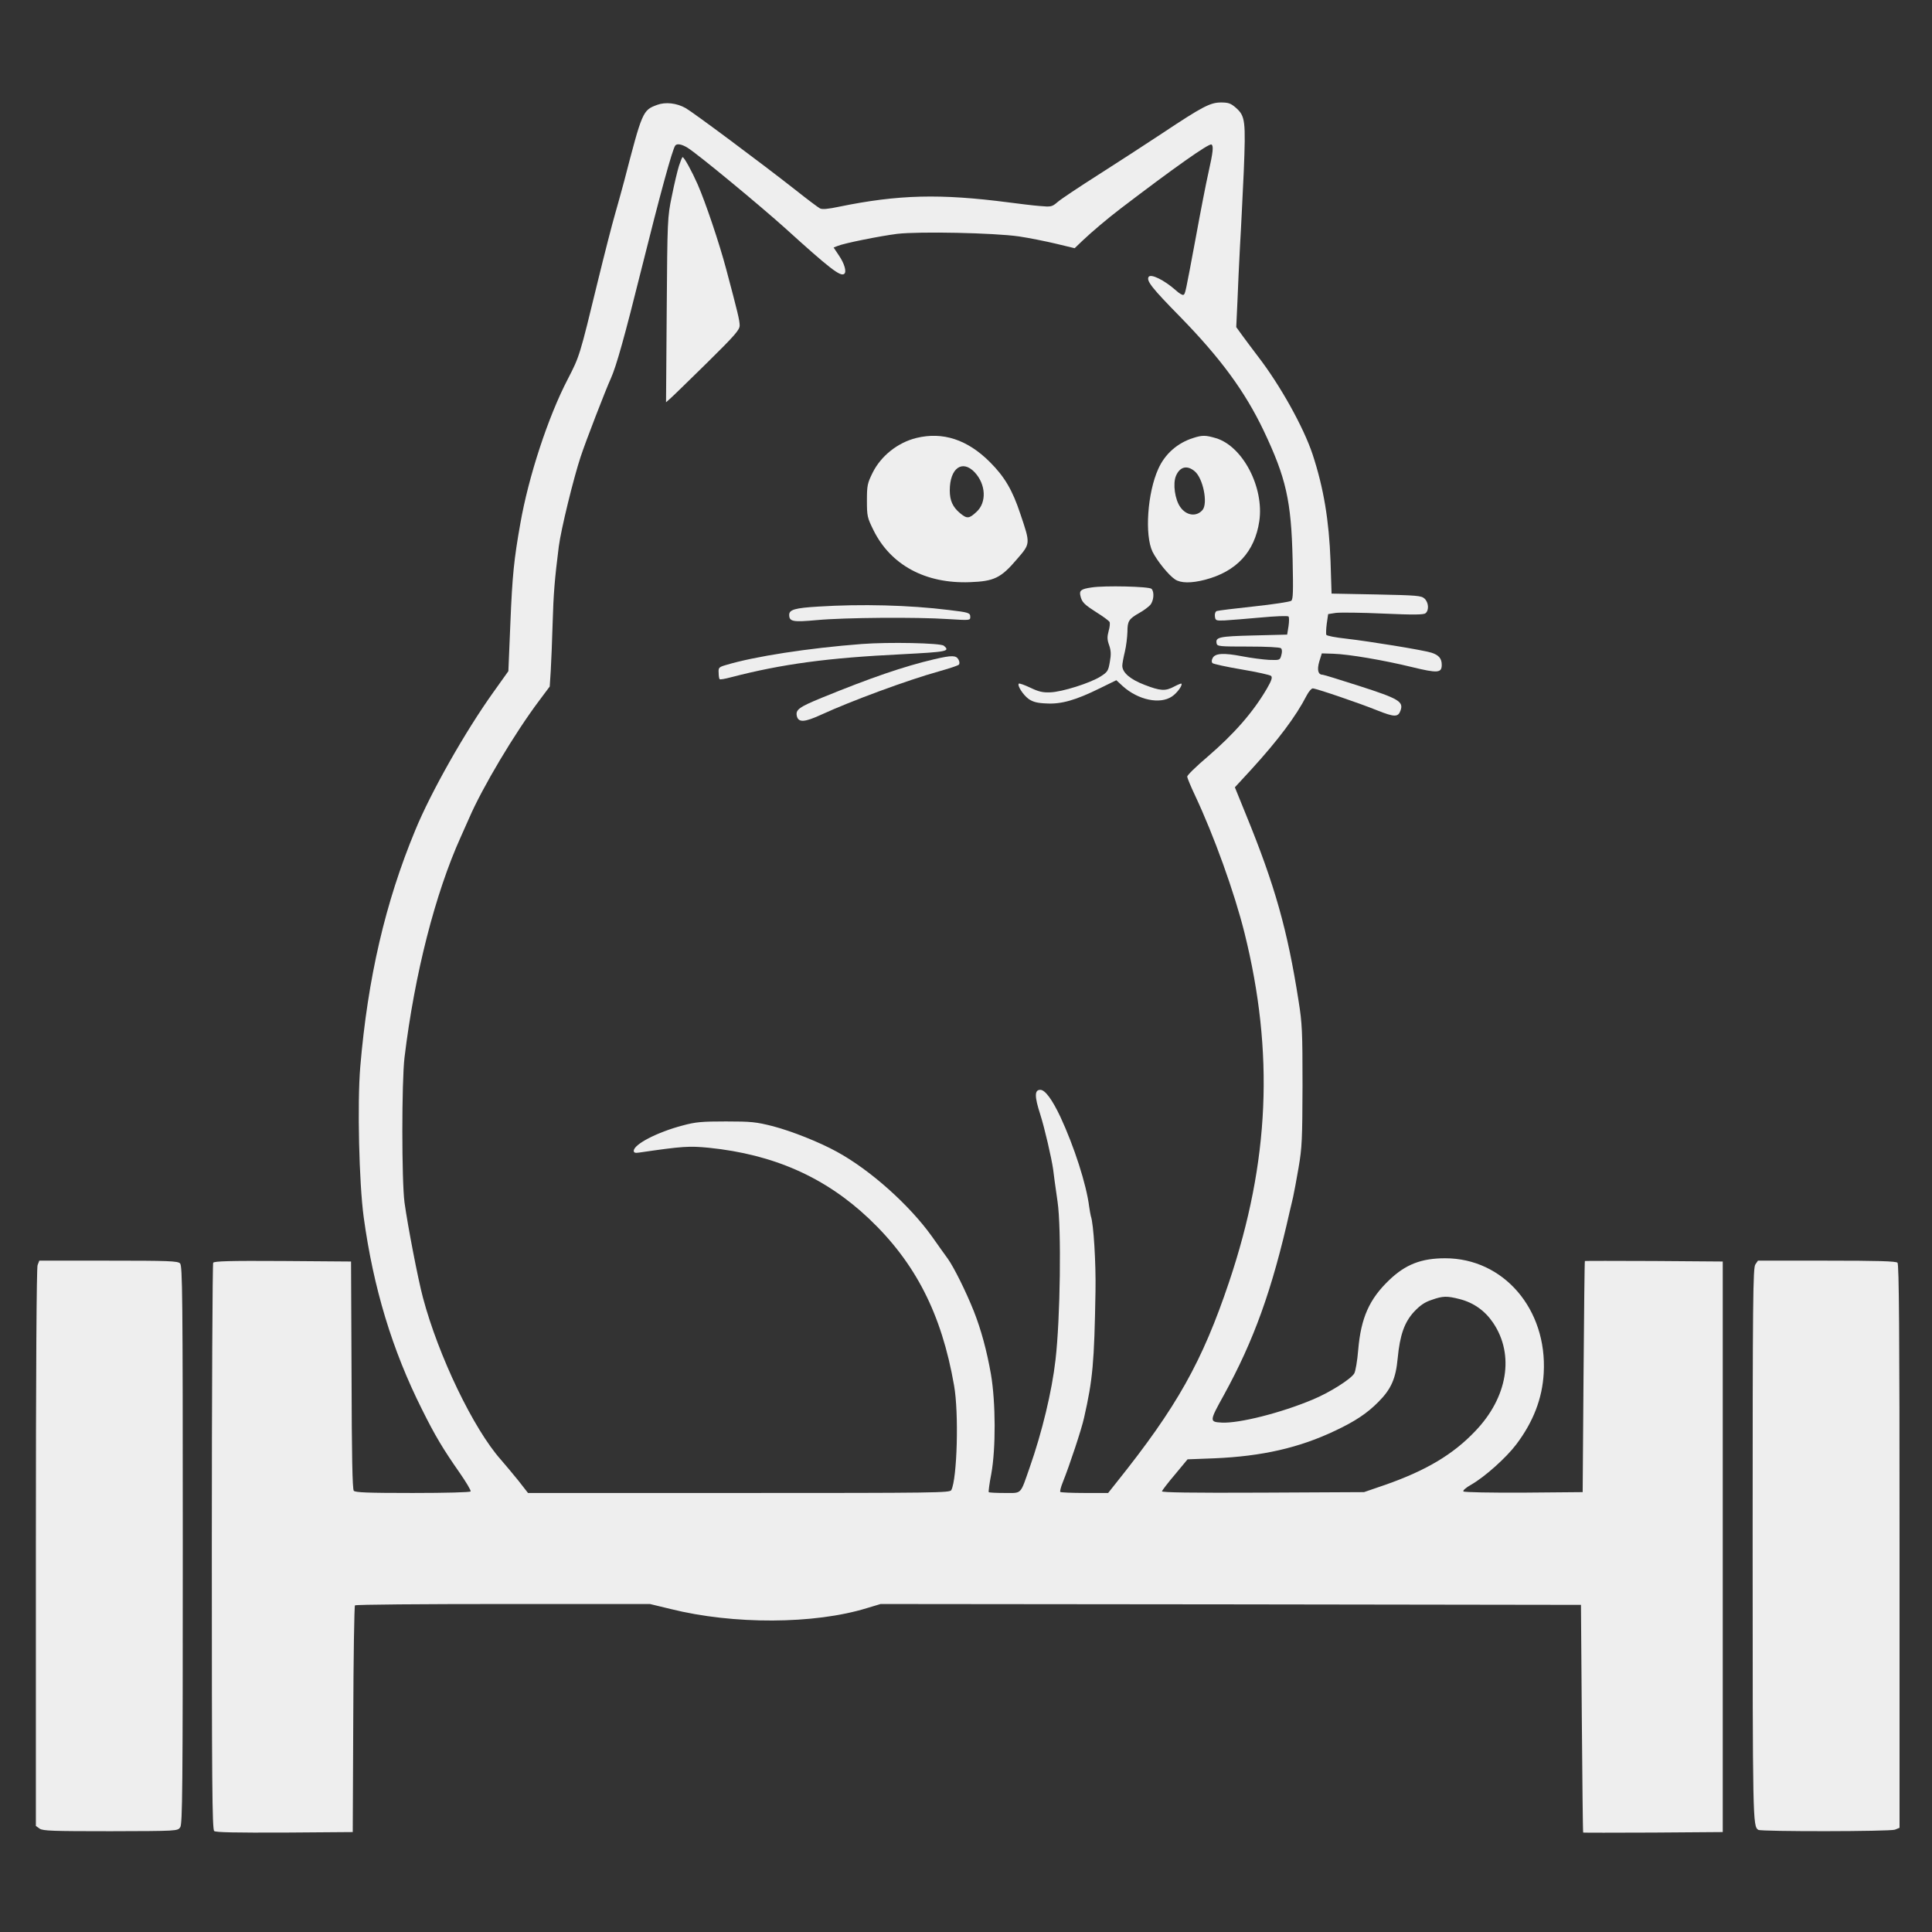 <?xml version="1.0" standalone="no"?>
<!DOCTYPE svg PUBLIC "-//W3C//DTD SVG 20010904//EN"
 "http://www.w3.org/TR/2001/REC-SVG-20010904/DTD/svg10.dtd">
<svg version="1.0" xmlns="http://www.w3.org/2000/svg"
 width="1131pt" height="1131pt" viewBox="0 0 1131 1131"
 preserveAspectRatio="xMidYMid meet">

<rect x="0" y="0" width="1131" height="1131" fill="#333333" stroke="none"/>

<g transform="translate(0,1131) scale(0.1,-0.1)"
fill="#eee" stroke="none">
<path d="M3847 10696 c-85 -31 -87 -38 -193 -446 -14 -52 -38 -140 -54 -195
-16 -55 -61 -230 -100 -390 -107 -441 -107 -440 -176 -574 -115 -220 -230
-571 -278 -846 -37 -208 -47 -305 -58 -577 l-12 -287 -87 -122 c-166 -232
-367 -587 -458 -809 -176 -424 -278 -866 -322 -1385 -18 -216 -7 -680 20 -880
57 -416 167 -778 341 -1125 78 -157 124 -233 221 -372 38 -55 67 -103 64 -109
-4 -5 -143 -9 -339 -9 -267 0 -336 3 -345 13 -8 10 -12 208 -13 678 l-3 664
-399 3 c-313 2 -401 -1 -408 -10 -4 -7 -8 -756 -8 -1664 0 -1384 2 -1653 14
-1663 9 -8 126 -10 412 -9 l399 3 3 660 c1 362 6 663 10 667 5 5 395 8 868 8
l859 0 120 -29 c368 -92 842 -90 1150 5 l80 24 2050 -2 2050 -3 5 -665 c3
-366 6 -666 8 -668 1 -1 185 -1 410 0 l407 3 0 1670 0 1670 -402 3 c-222 1
-404 1 -405 0 -2 -2 -5 -307 -8 -678 l-5 -675 -344 -3 c-193 -1 -349 2 -354 7
-5 5 14 22 46 40 80 46 204 157 263 235 100 132 153 270 161 418 21 374 -235
672 -577 672 -140 0 -232 -36 -328 -128 -116 -111 -165 -221 -181 -408 -5 -64
-16 -126 -23 -138 -20 -34 -146 -113 -243 -153 -185 -78 -431 -140 -532 -135
-74 4 -74 7 12 162 175 319 282 614 385 1074 6 23 14 61 20 85 5 23 20 101 32
172 20 117 22 164 23 480 0 316 -2 364 -23 495 -65 416 -139 678 -308 1091
l-65 160 94 102 c159 174 264 314 326 435 12 23 28 42 36 42 19 0 275 -87 378
-129 101 -40 122 -40 136 0 18 52 -11 69 -241 143 -112 36 -209 66 -215 66
-27 0 -34 28 -20 77 l15 48 66 -2 c93 -3 297 -38 461 -78 152 -37 175 -35 175
13 0 37 -17 57 -60 71 -51 16 -367 67 -498 82 -65 7 -116 17 -118 23 -2 6 -1
36 3 66 l8 55 45 7 c25 3 150 2 278 -4 180 -8 236 -7 247 2 22 18 18 64 -6 86
-19 17 -43 19 -283 24 l-261 5 -6 190 c-9 239 -40 427 -105 625 -53 159 -189
404 -321 575 -32 42 -73 97 -92 123 l-34 47 7 150 c3 83 10 229 15 325 6 96
15 292 22 435 12 298 9 325 -46 374 -30 26 -44 31 -87 31 -63 0 -109 -24 -345
-181 -92 -61 -260 -170 -373 -242 -113 -72 -220 -143 -239 -160 -33 -28 -37
-29 -105 -23 -39 3 -120 13 -181 21 -401 52 -645 46 -992 -25 -66 -14 -100
-17 -113 -10 -10 5 -74 53 -142 107 -201 158 -600 455 -644 480 -53 30 -118
37 -167 19z m178 -251 c60 -37 424 -338 575 -474 256 -232 318 -280 341 -265
17 10 3 61 -31 110 l-30 45 23 9 c37 16 247 58 349 71 131 15 566 6 713 -15
61 -9 159 -29 218 -43 l108 -26 47 45 c56 53 146 129 222 187 308 235 518 384
532 375 13 -8 9 -45 -17 -161 -14 -61 -47 -231 -74 -379 -63 -338 -62 -333
-73 -340 -5 -3 -25 8 -44 26 -69 61 -147 99 -160 79 -14 -23 20 -66 185 -234
236 -242 378 -435 488 -665 132 -278 162 -411 170 -755 4 -188 3 -233 -8 -242
-8 -6 -106 -21 -218 -33 -112 -12 -210 -24 -218 -27 -8 -3 -13 -16 -11 -31 3
-25 6 -26 58 -24 30 2 125 9 210 17 85 8 158 11 163 6 4 -4 4 -30 0 -57 l-8
-49 -197 -5 c-202 -5 -223 -10 -216 -46 3 -18 16 -19 185 -19 108 0 186 -4
192 -10 7 -7 7 -22 2 -40 -8 -30 -9 -30 -72 -28 -35 2 -106 11 -157 21 -109
21 -158 18 -173 -10 -7 -13 -7 -24 -1 -30 5 -5 82 -22 171 -37 89 -15 166 -32
172 -38 9 -9 2 -28 -25 -75 -81 -138 -190 -263 -348 -399 -65 -55 -118 -107
-118 -115 0 -8 21 -58 46 -111 111 -236 230 -567 289 -803 175 -703 147 -1340
-90 -2045 -157 -467 -306 -732 -658 -1172 l-50 -63 -137 0 c-75 0 -139 3 -143
6 -3 3 3 29 15 58 39 97 110 311 124 376 51 224 60 323 67 741 3 163 -11 395
-27 439 -2 8 -7 34 -10 56 -16 130 -88 353 -169 527 -48 101 -89 157 -117 157
-34 0 -35 -37 0 -145 25 -78 66 -256 75 -320 7 -58 9 -70 26 -190 23 -158 16
-684 -12 -925 -21 -185 -79 -425 -151 -630 -57 -163 -44 -150 -147 -150 -48 0
-90 2 -93 5 -2 3 4 51 15 107 27 148 26 419 -2 583 -24 137 -58 263 -101 371
-46 115 -115 254 -152 306 -18 25 -60 83 -92 129 -133 186 -362 390 -556 496
-103 57 -265 121 -375 150 -99 25 -126 28 -275 28 -142 0 -178 -3 -255 -24
-148 -39 -285 -110 -285 -148 0 -11 8 -14 33 -10 254 37 291 39 406 28 380
-39 681 -172 938 -415 272 -258 425 -557 498 -976 29 -162 18 -547 -16 -613
-9 -16 -79 -17 -1244 -17 l-1234 0 -57 73 c-32 39 -78 95 -102 122 -160 180
-365 606 -456 948 -29 108 -89 420 -108 557 -17 128 -17 708 0 850 59 488 180
960 329 1290 16 36 38 85 49 110 77 179 267 498 410 688 l62 83 6 92 c3 51 8
175 11 277 5 176 12 259 36 450 13 101 86 399 128 526 28 86 148 396 177 459
32 71 81 246 179 640 109 437 181 701 198 723 10 13 38 8 72 -13z m4520 -6740
c82 -21 148 -68 196 -139 126 -187 85 -436 -105 -634 -130 -137 -289 -231
-526 -314 l-125 -43 -593 -3 c-422 -2 -593 1 -590 8 2 6 36 51 77 99 l73 88
158 6 c278 12 495 61 707 162 117 55 188 103 252 168 75 75 102 137 113 255
13 136 39 211 96 273 35 37 62 56 102 69 67 24 90 24 165 5z"/>
<path d="M3975 10340 c-9 -28 -28 -108 -42 -178 -26 -125 -26 -136 -30 -667
l-4 -540 28 25 c15 13 112 108 216 210 161 159 187 189 187 215 0 29 -11 75
-79 330 -41 154 -120 388 -167 496 -35 79 -79 159 -88 159 -3 0 -12 -23 -21
-50z"/>
<path d="M5364 8746 c-109 -27 -207 -105 -256 -204 -30 -61 -33 -74 -33 -162
0 -91 2 -100 38 -173 101 -205 305 -315 565 -305 141 5 181 24 274 133 81 94
81 89 21 267 -46 139 -92 217 -178 303 -132 132 -276 179 -431 141z m342 -201
c66 -71 71 -177 10 -232 -43 -40 -55 -41 -96 -7 -43 36 -60 74 -60 133 0 130
73 183 146 106z"/>
<path d="M6985 8746 c-92 -29 -165 -93 -204 -180 -64 -140 -81 -389 -34 -486
27 -54 95 -138 132 -162 33 -22 94 -23 175 -2 184 48 291 163 318 343 29 198
-97 439 -254 486 -61 18 -80 18 -133 1z m9 -195 c49 -41 78 -187 46 -226 -35
-42 -95 -34 -130 16 -32 44 -45 137 -26 183 23 54 65 65 110 27z"/>
<path d="M6390 7871 c-62 -9 -73 -18 -65 -50 9 -37 21 -49 96 -97 37 -23 70
-48 74 -54 4 -6 2 -31 -5 -54 -9 -34 -9 -50 3 -83 11 -32 12 -55 4 -98 -9 -52
-13 -59 -54 -85 -59 -38 -226 -91 -295 -93 -43 -2 -68 4 -116 27 -34 16 -64
27 -68 24 -10 -11 25 -66 58 -90 25 -17 50 -24 104 -26 87 -5 171 19 313 89
l96 47 38 -35 c90 -81 218 -108 288 -60 30 20 63 66 55 75 -2 2 -21 -6 -42
-17 -52 -28 -81 -26 -174 10 -84 32 -130 72 -130 112 0 12 7 49 15 82 8 33 14
85 15 116 0 63 8 76 70 111 25 14 53 35 63 46 21 23 26 77 8 95 -14 14 -276
20 -351 8z"/>
<path d="M4789 7759 c-134 -8 -169 -18 -169 -48 0 -40 21 -44 163 -31 163 15
585 18 765 6 129 -8 132 -8 132 12 0 25 -9 27 -125 41 -234 29 -512 36 -766
20z"/>
<path d="M5045 7540 c-313 -24 -630 -73 -795 -123 -42 -12 -45 -16 -43 -46 0
-18 3 -35 6 -37 3 -3 32 2 65 11 301 78 568 114 1002 135 265 14 284 17 245
50 -19 16 -322 22 -480 10z"/>
<path d="M5470 7451 c-179 -42 -371 -108 -660 -226 -134 -55 -154 -70 -145
-108 10 -38 46 -35 142 9 176 81 507 203 687 253 60 17 113 34 119 40 5 5 5
17 -2 30 -14 25 -38 26 -141 2z"/>
<path d="M220 3904 c-6 -16 -10 -620 -10 -1654 l0 -1629 22 -16 c20 -13 73
-15 415 -15 391 1 393 1 408 23 13 19 15 212 15 1654 0 1470 -2 1633 -16 1647
-13 14 -66 16 -420 16 l-404 0 -10 -26z"/>
<path d="M10276 3908 c-14 -20 -16 -196 -16 -1641 0 -1626 1 -1647 33 -1669
17 -11 771 -10 800 1 l27 11 0 1648 c0 1268 -3 1651 -12 1660 -9 9 -115 12
-414 12 l-403 0 -15 -22z"/>
</g>
</svg>
